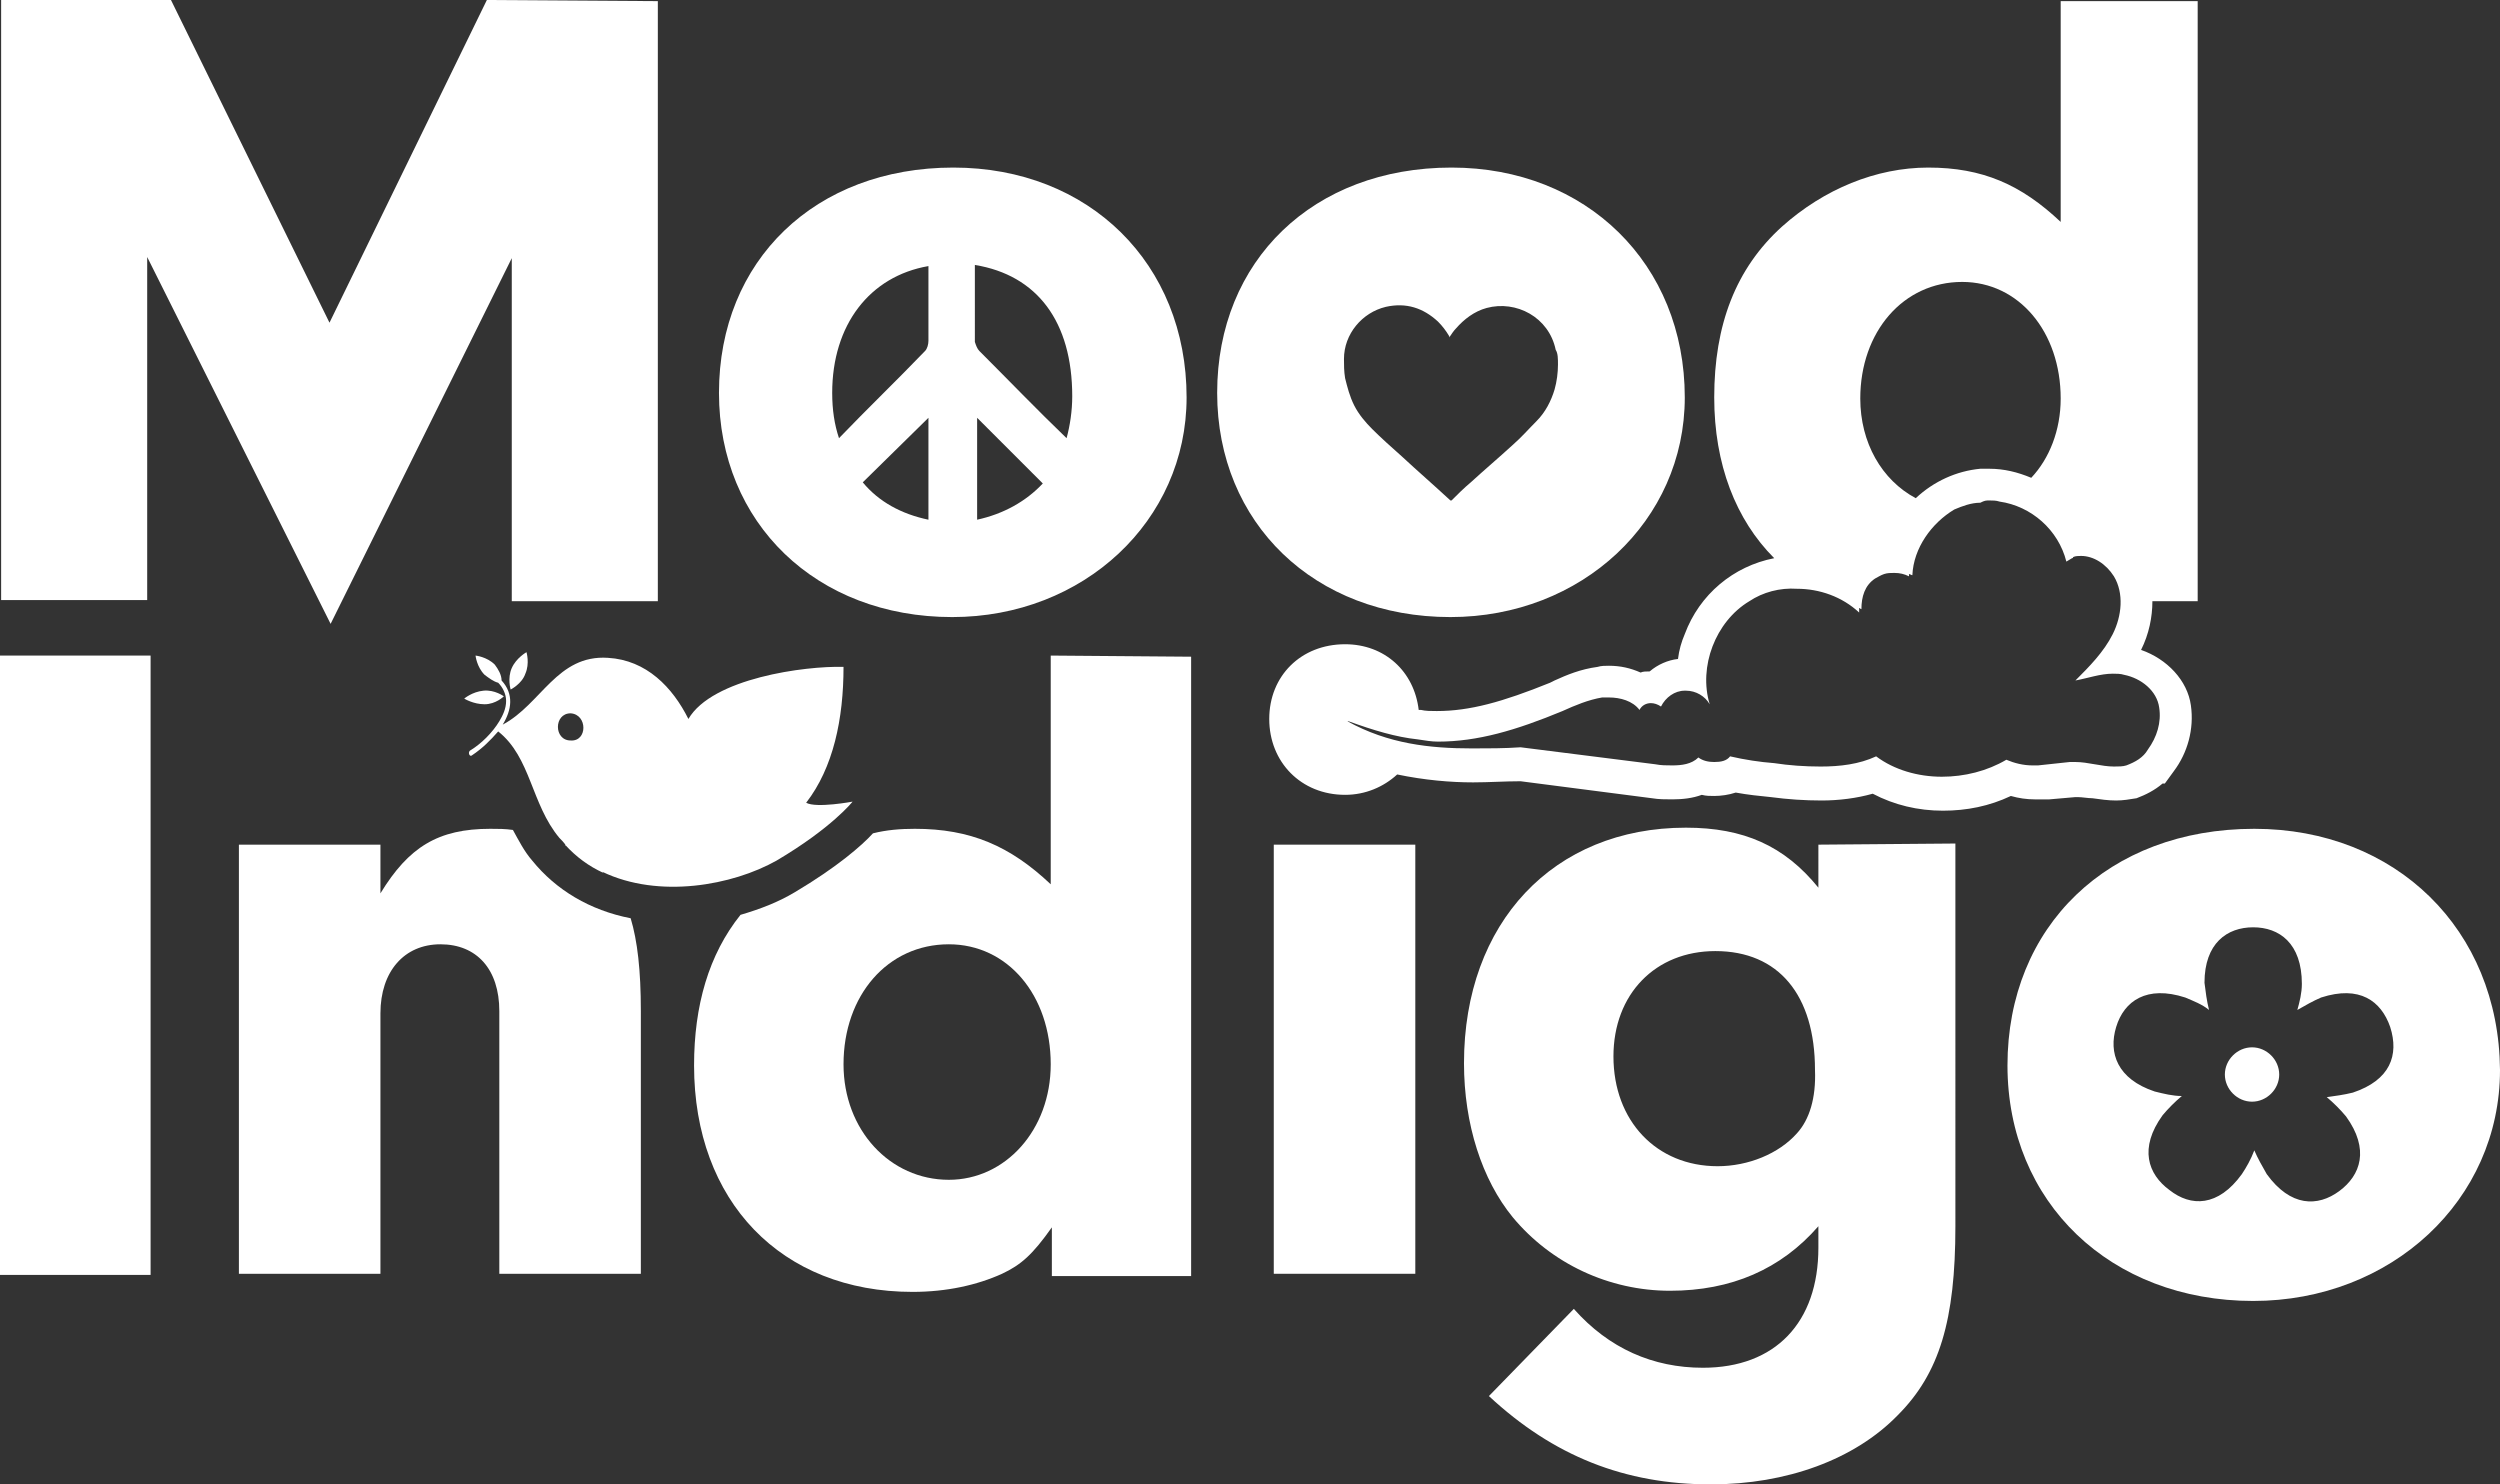 <?xml version="1.0" encoding="utf-8"?>
<!-- Generator: Adobe Illustrator 23.0.0, SVG Export Plug-In . SVG Version: 6.00 Build 0)  -->
<svg version="1.1" id="Layer_1" xmlns="http://www.w3.org/2000/svg" xmlns:xlink="http://www.w3.org/1999/xlink" x="0px" y="0px"
	 viewBox="0 0 220.8 131.1" style="enable-background:new 0 0 220.8 131.1;" xml:space="preserve">
<rect x="0" y="0" width="220.8" height="131.1" fill="#333333" stroke="none"/>
<style type="text/css">
	.st0{fill:#FFFFFF;}
</style>
<g>
	<polygon class="st0" points="13,22.7 29.2,55.1 45.2,22.8 45.2,53.1 58.1,53.1 58.1,0.1 43,0 29.1,28.5 15.1,0 0.1,0 0.1,53 13,53 
			"/>
	<rect y="57.9" class="st0" width="13.3" height="54.7"/>
	<path class="st0" d="M118.8,70.2c1.8,0,3.4-0.7,4.6-1.8c2.4,0.5,4.7,0.7,6.7,0.7c1.4,0,2.8-0.1,4.2-0.1l11.6,1.5
		c0.6,0.1,1.2,0.1,1.8,0.1c0.9,0,1.8-0.1,2.6-0.4c0.4,0.1,0.7,0.1,1.1,0.1c0.6,0,1.3-0.1,1.9-0.3c1.1,0.2,2.1,0.3,3.1,0.4
		c1.5,0.2,3,0.3,4.5,0.3s3.1-0.2,4.5-0.6c1.9,1,4,1.5,6.2,1.5c2.1,0,4.1-0.4,6-1.3c0.7,0.2,1.4,0.3,2.1,0.3c0.3,0,0.5,0,0.8,0h0.5
		l2.3-0.2c0,0,0.1,0,0.2,0c0.4,0,0.9,0.1,1.3,0.1c0.7,0.1,1.4,0.2,2.1,0.2c0.6,0,1.2-0.1,1.8-0.2c0.8-0.3,1.6-0.7,2.3-1.3h0.2
		l0.8-1.1c1.2-1.6,1.8-3.7,1.5-5.8c-0.3-2.2-2.1-4.1-4.4-4.9c0.7-1.4,1-2.9,1-4.3h4v-53H182v19.5c-3.5-3.3-6.9-4.8-11.7-4.8
		c-4.6,0-9.2,1.9-12.9,5.2c-4.1,3.7-6,8.7-6,15.1c0,5.9,1.9,10.8,5.3,14.2c-3.6,0.7-6.6,3.2-7.9,6.7c-0.3,0.7-0.5,1.4-0.6,2.2
		c-0.9,0.1-1.8,0.5-2.5,1.1c-0.3,0-0.6,0-0.8,0.1c-0.9-0.4-1.8-0.6-2.8-0.6c-0.3,0-0.7,0-1,0.1c-1.5,0.2-2.7,0.7-3.8,1.2l-0.4,0.2
		c-4.2,1.7-7.1,2.5-10,2.5c-0.5,0-1,0-1.4-0.1c-0.1,0-0.1,0-0.2,0c-0.4-3.4-3-5.8-6.5-5.8c-3.9,0-6.7,2.8-6.7,6.6
		S114.9,70.2,118.8,70.2z M173.3,24.9c5,0,8.7,4.4,8.7,10.3c0,2.8-1,5.3-2.6,7c-1.2-0.5-2.4-0.8-3.7-0.8c-0.3,0-0.5,0-0.8,0
		c-2.1,0.2-4.1,1.1-5.7,2.6c-3-1.6-4.9-4.9-4.9-8.8C164.3,29.3,168.1,24.9,173.3,24.9z M127,65.5c3.5,0,6.9-1,11-2.7
		c1.1-0.5,2.3-1,3.5-1.2c0.2,0,0.4,0,0.6,0c1,0,2.1,0.3,2.7,1.1c0.2-0.4,0.6-0.6,1-0.6c0.3,0,0.6,0.1,0.9,0.3
		c0.4-0.8,1.2-1.4,2.1-1.4h0.1c0.9,0,1.7,0.5,2.1,1.2c-1-3.3,0.5-7.3,3.5-9.1c1.2-0.8,2.7-1.2,4.2-1.1c2,0,4,0.7,5.5,2.1
		c0-0.1,0-0.2,0-0.4c0.1,0,0.1,0.1,0.2,0.1c0-1.1,0.3-2.1,1.2-2.7c0.2-0.1,0.5-0.3,0.8-0.4c0.3-0.1,0.6-0.1,0.9-0.1
		c0.5,0,0.9,0.1,1.3,0.3c0-0.1,0-0.1,0-0.2c0.1,0,0.2,0.1,0.3,0.1c0.1-2.4,1.7-4.6,3.7-5.8c0.7-0.3,1.5-0.6,2.3-0.6
		c0.4-0.2,0.5-0.2,0.8-0.2s0.6,0,0.9,0.1l0,0c2.8,0.4,5.2,2.5,5.9,5.3l0,0l0,0l0,0c0.2-0.1,0.3-0.2,0.5-0.3c0,0,0.1,0,0.1-0.1l0,0
		c0.2-0.1,0.5-0.1,0.7-0.1c1.1,0,2.2,0.7,2.9,1.8c0.9,1.5,0.7,3.5-0.1,5.1s-2.1,2.9-3.3,4.1c1.1-0.2,2.2-0.6,3.3-0.6
		c0.3,0,0.7,0,1,0.1c1.5,0.3,2.9,1.4,3.1,2.9c0.2,1.3-0.2,2.6-1,3.7c-0.4,0.7-1.1,1.1-1.9,1.4c-0.3,0.1-0.7,0.1-1.1,0.1
		c-1.1,0-2.3-0.4-3.4-0.4c-0.2,0-0.3,0-0.5,0l-2.8,0.3c-0.1,0-0.3,0-0.5,0c-0.8,0-1.6-0.2-2.3-0.5c-1.7,1-3.7,1.5-5.7,1.5
		c-2.1,0-4.2-0.6-5.8-1.8c-1.5,0.7-3.2,0.9-4.9,0.9c-1.4,0-2.8-0.1-4.1-0.3c-1.3-0.1-2.6-0.3-3.9-0.6c-0.3,0.4-0.8,0.5-1.4,0.5
		c-0.5,0-1-0.1-1.4-0.4c-0.6,0.6-1.5,0.7-2.3,0.7c-0.5,0-1,0-1.5-0.1L134.3,66c-1.4,0.1-2.9,0.1-4.3,0.1c-3.7,0-7.4-0.4-11-2.4h0.1
		c2.2,0.8,4.2,1.4,6.1,1.6C125.9,65.4,126.4,65.5,127,65.5z"/>
	<rect x="112.5" y="74.6" class="st0" width="12.5" height="37.9"/>
	<path class="st0" d="M160.6,78.4c-3-3.7-6.6-5.3-11.7-5.3c-11.7,0-19.6,8.4-19.6,20.8c0,5.4,1.6,10.3,4.3,13.6
		c3.4,4.1,8.5,6.5,13.9,6.5s9.8-1.9,13.1-5.7v1.9c0,6.6-3.8,10.6-10.2,10.6c-4.4,0-8.3-1.7-11.4-5.2l-7.5,7.7
		c5.7,5.3,12,7.8,19.6,7.8c6.7,0,12.7-2.2,16.5-6.1c3.7-3.7,5.1-8.4,5.1-16.7V74.5l-12.1,0.1L160.6,78.4L160.6,78.4z M158.7,100.1
		c-1.6,1.8-4.3,2.9-7,2.9c-5.4,0-9.2-4-9.2-9.7c0-5.5,3.7-9.3,9-9.3c5.6,0,8.8,3.9,8.8,10.5C160.4,97,159.8,98.9,158.7,100.1z"/>
	<path class="st0" d="M128.1,54.5c11.6,0,20.7-8.5,20.7-19.4c0-11.8-8.7-20.3-20.6-20.3c-12.2,0-20.7,8.2-20.7,19.9
		C107.5,46.2,116.1,54.5,128.1,54.5z M122.4,27.1c1.8-0.4,3.3,0.1,4.6,1.3c0.4,0.4,0.7,0.8,1,1.3c0,0,0,0,0,0.1
		c0.2-0.3,0.4-0.6,0.6-0.8c0.7-0.8,1.6-1.5,2.7-1.8c2.6-0.7,5.5,0.8,6.1,3.7c0.2,0.3,0.2,0.8,0.2,1.3c0,0.7-0.1,1.5-0.3,2.2
		c-0.3,1-0.8,2-1.6,2.8c-0.7,0.7-1.3,1.4-2.1,2.1c-1.2,1.1-2.5,2.2-3.7,3.3c-0.6,0.5-1.2,1.1-1.7,1.6h-0.1c-1.4-1.3-2.9-2.6-4.3-3.9
		c-0.9-0.8-1.8-1.6-2.6-2.4c-0.6-0.6-1.2-1.3-1.6-2.1c-0.4-0.8-0.6-1.6-0.8-2.4c-0.1-0.6-0.1-1.2-0.1-1.7
		C118.7,29.5,120.3,27.6,122.4,27.1z"/>
	<path class="st0" d="M84.1,54.5c11.6,0,20.7-8.5,20.7-19.4c0-11.8-8.6-20.3-20.6-20.3C72,14.8,63.5,23,63.5,34.7
		C63.5,46.2,72.1,54.5,84.1,54.5z M86.3,45.9v-0.8v-0.3v-7.9l5.8,5.8C90.6,44.3,88.6,45.4,86.3,45.9z M86.1,23.4
		c5.5,0.9,8.6,5,8.6,11.6c0,1.3-0.2,2.6-0.5,3.7c-2.6-2.5-5.1-5.1-7.7-7.7c-0.2-0.2-0.3-0.5-0.4-0.8C86.1,27.9,86.1,25.7,86.1,23.4z
		 M82,45.1v0.8c-2.4-0.5-4.4-1.6-5.8-3.3l5.8-5.7V45.1z M82,23.5c0,2.2,0,4.4,0,6.6c0,0.3-0.1,0.7-0.3,0.9c-2.5,2.6-5.1,5.1-7.6,7.7
		c-0.4-1.2-0.6-2.5-0.6-4C73.5,28.7,76.8,24.4,82,23.5z"/>
	<path class="st0" d="M198.9,92.5c-1.3,0-2.4,1.1-2.4,2.4c0,1.3,1.1,2.4,2.4,2.4s2.4-1.1,2.4-2.4C201.3,93.6,200.2,92.5,198.9,92.5z
		"/>
	<path class="st0" d="M199.1,73.2c-12.9,0-21.8,8.6-21.8,20.9c0,12.1,9.1,20.8,21.7,20.8c12.2,0,21.8-8.9,21.8-20.4
		C220.7,82.1,211.6,73.2,199.1,73.2z M207.8,96.5c-0.8,0.2-1.6,0.3-2.3,0.4c0.6,0.5,1.2,1.1,1.7,1.7c2.1,2.9,1.3,5.2-0.6,6.6
		c-1.9,1.4-4.3,1.4-6.4-1.5c-0.4-0.7-0.8-1.4-1.1-2.1c-0.3,0.8-0.7,1.5-1.1,2.1c-2.1,2.9-4.5,2.9-6.4,1.4c-1.9-1.4-2.7-3.7-0.6-6.6
		c0.5-0.6,1.1-1.2,1.7-1.7c-0.8,0-1.6-0.2-2.4-0.4c-3.3-1.1-4.1-3.4-3.4-5.7c0.7-2.3,2.7-3.7,6.1-2.6c0.7,0.3,1.5,0.6,2.1,1.1
		c-0.2-0.8-0.3-1.6-0.4-2.4c0-3.5,2-4.9,4.3-4.9s4.3,1.4,4.3,5c0,0.8-0.2,1.6-0.4,2.3c0.7-0.4,1.4-0.8,2.1-1.1
		c3.4-1.1,5.3,0.3,6.1,2.6C211.9,93.2,211.1,95.4,207.8,96.5z"/>
	<path class="st0" d="M75.3,70.8c0,0-3.2,0.6-4.1,0.1c2.4-3.1,3.3-7.4,3.3-12c-3.4-0.1-11.6,1-13.7,4.6c-1.4-2.8-3.7-5.2-7.1-5.4
		c-4.5-0.3-5.9,4.1-9.3,5.9l0,0l0,0c0.8-1.3,1-2.7-0.1-3.9c0-0.5-0.3-1-0.6-1.4C43,58,42,57.9,42,57.9s0.1,1,0.8,1.7
		c0.4,0.3,0.8,0.6,1.2,0.7c0.4,0.4,0.7,1,0.7,1.6c0,0.7-0.3,1.3-0.6,1.8c-0.6,1-1.6,2-2.6,2.6c-0.2,0.2,0,0.6,0.2,0.4
		c0.9-0.6,1.6-1.3,2.3-2.1c2.9,2.3,2.9,6.4,5.4,9.4c0.2,0.2,0.4,0.4,0.6,0.7c0,0-0.1,0-0.1-0.1c1,1.1,2.1,1.9,3.4,2.5
		c0,0,0,0-0.1-0.1c5,2.4,11.5,1.2,15.4-1C73.5,73.1,75.3,70.8,75.3,70.8z M50.4,63c1.5,0.1,1.5,2.5,0,2.4C48.9,65.4,48.9,63,50.4,63
		z"/>
	<path class="st0" d="M47,76c-0.7-0.8-1.2-1.8-1.7-2.7c-0.7-0.1-1.3-0.1-2-0.1c-4.6,0-7.2,1.6-9.7,5.7v-4.3H21.1v37.9h12.5v-23
		c0-3.7,2.1-6.1,5.3-6.1s5.2,2.2,5.2,5.9v23.2h12.5V89.3c0-3.6-0.3-6.2-0.9-8.2C52.1,80.4,49.1,78.6,47,76z"/>
	<path class="st0" d="M92.8,78.1c-3.6-3.4-7.1-4.9-12-4.9c-1.3,0-2.5,0.1-3.7,0.4c-1,1.1-3.2,3-6.9,5.2c-1.5,0.9-3.1,1.5-4.8,2
		c-2.8,3.5-4.1,8-4.1,13.3c0,12,7.7,20,19.3,20c3,0,5.7-0.6,7.9-1.6c1.7-0.8,2.7-1.7,4.4-4.1v4.3h12.3V58l-12.4-0.1V78.1z
		 M83.8,104.2c-5.2,0-9.3-4.4-9.3-10.2c0-6.1,3.9-10.6,9.3-10.6c5.2,0,9,4.5,9,10.6C92.8,99.8,88.8,104.2,83.8,104.2z"/>
	<path class="st0" d="M45.2,59c-0.4,0.9-0.1,1.9-0.1,1.9s1-0.5,1.3-1.4c0.4-0.9,0.1-1.9,0.1-1.9S45.6,58.1,45.2,59z"/>
	<path class="st0" d="M44.5,61.5c0,0-0.8-0.6-1.8-0.5S41,61.7,41,61.7s0.8,0.5,1.8,0.5S44.5,61.5,44.5,61.5z"/>
</g>
</svg>
